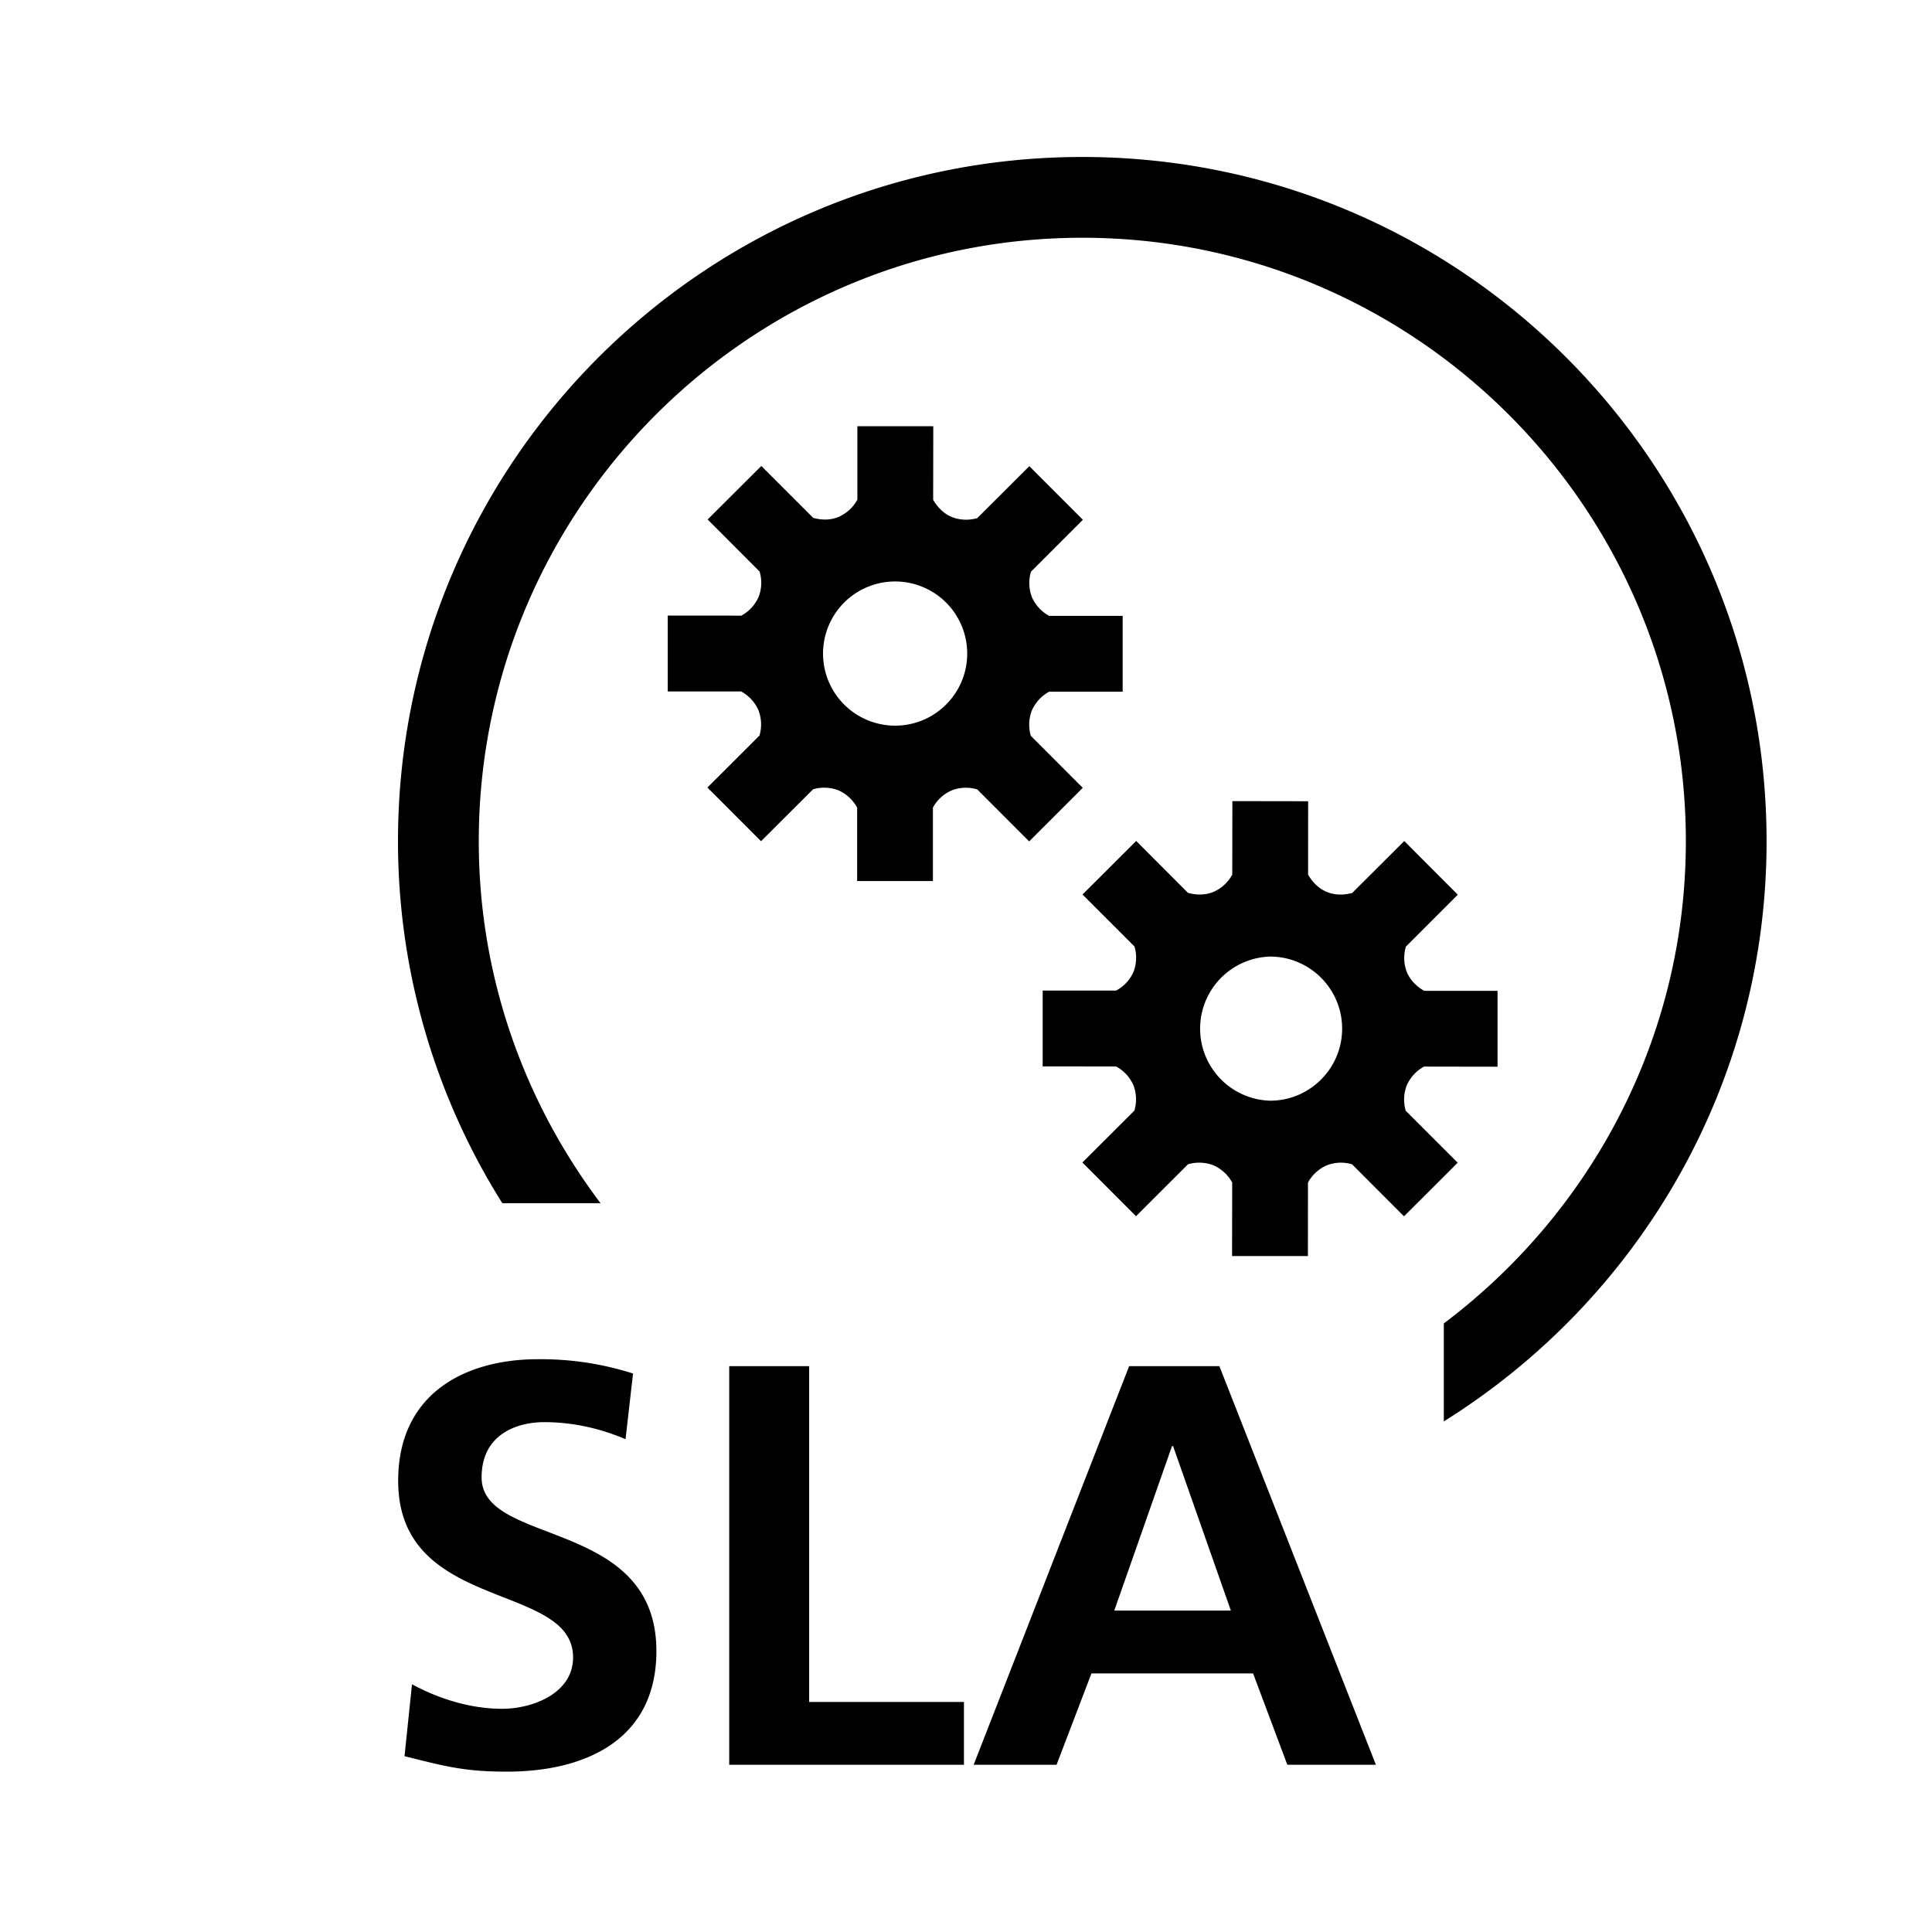 <svg xmlns="http://www.w3.org/2000/svg" viewBox="0 0 32 32" xml:space="preserve"><g id="icon">
  <path fill="currentColor" d="M29.26 13.933c0 4.058-2.14 7.608-5.346 9.61V21.92c2.428-1.826 4.009-4.72 4.009-7.986 0-5.511-4.485-9.996-9.996-9.996-5.512 0-9.997 4.485-9.997 9.996 0 2.25.757 4.323 2.017 5.995H8.32a11.264 11.264 0 0 1-1.728-5.995C6.593 7.674 11.667 2.6 17.927 2.6S29.26 7.674 29.26 13.933zM7.977 24.471c0-.718.588-.916 1.04-.916.464 0 .928.104 1.344.283l.124-1.088a5.01 5.01 0 0 0-1.58-.237c-1.163 0-2.31.54-2.31 2.016 0 2.184 2.897 1.665 2.897 2.923 0 .596-.672.851-1.174.851-.52 0-1.04-.161-1.494-.406L6.7 29.088c.654.162.975.256 1.694.256 1.333 0 2.478-.548 2.478-1.996 0-2.214-2.895-1.73-2.895-2.877zm5.425-1.843h-1.324v6.602h3.888v-1.04h-2.564v-5.562zm6.795 0 2.592 6.602h-1.467l-.567-1.513h-2.677L17.5 29.23h-1.373l2.575-6.602h1.494zm.19 4.048-.957-2.724h-.018l-.956 2.724h1.93zm3.757-7.418-.889.888-.86-.861a.643.643 0 0 0-.421.017.648.648 0 0 0-.31.286l-.001 1.216h-1.256l.002-1.217a.657.657 0 0 0-.31-.286.663.663 0 0 0-.422-.017l-.861.86-.888-.889.861-.86a.656.656 0 0 0-.016-.421.653.653 0 0 0-.287-.31l-1.216-.001v-1.256h1.217a.65.65 0 0 0 .287-.309.649.649 0 0 0 .016-.422l-.86-.86.889-.887.858.86c.14.037.289.04.423-.017a.649.649 0 0 0 .31-.286l.002-1.217 1.255.002-.001 1.216c.073.125.174.23.312.287.134.055.28.053.419.016l.862-.86.887.889-.86.86a.652.652 0 0 0 .016.422c.056.135.16.237.286.31h1.216v1.257l-1.218-.002a.655.655 0 0 0-.285.31.652.652 0 0 0-.018.421l.86.86zm-1.914-2.22c0-.659-.535-1.194-1.193-1.194a1.194 1.194 0 0 0 0 2.387c.658 0 1.193-.535 1.193-1.194zm-6.044-3.963a.651.651 0 0 0-.424.017.65.65 0 0 0-.31.285v1.216h-1.255v-1.216a.655.655 0 0 0-.31-.287.66.66 0 0 0-.42-.017l-.862.86-.888-.889.862-.86a.654.654 0 0 0-.017-.421.653.653 0 0 0-.286-.31H11.06v-1.257l1.218.001a.65.65 0 0 0 .287-.31.649.649 0 0 0 .016-.421l-.86-.862.889-.886.86.86c.14.038.285.04.421-.017a.65.65 0 0 0 .31-.286V7.06h1.257l-.002 1.218c.073.125.175.23.31.286a.652.652 0 0 0 .421.017l.862-.86.887.888-.86.86a.656.656 0 0 0 .016.422.65.65 0 0 0 .286.31h1.217v1.256h-1.218a.653.653 0 0 0-.286.31.652.652 0 0 0-.017.421l.86.861-.888.887-.859-.86zm-.166-2.249a1.194 1.194 0 1 0-1.193 1.193c.658 0 1.193-.535 1.193-1.193z"/>
</g></svg>
